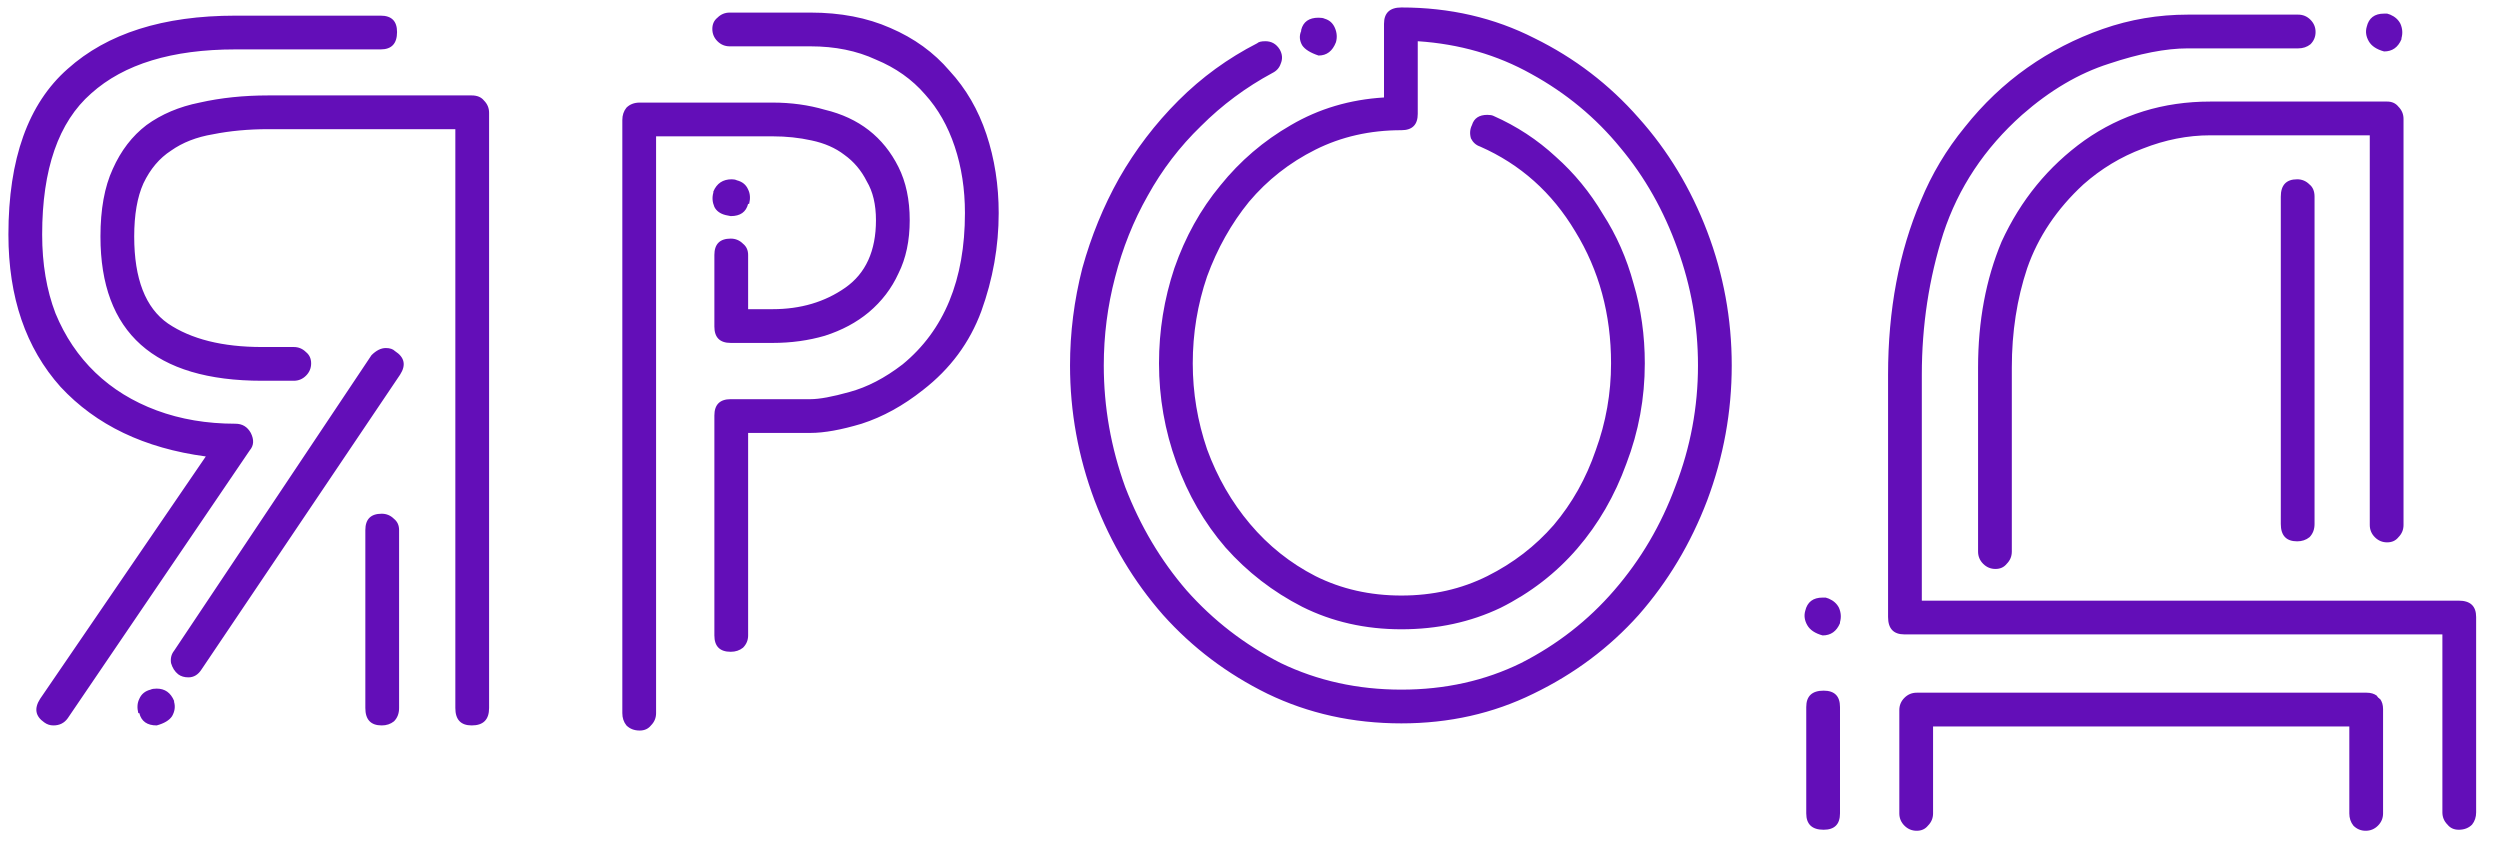 <svg width="88" height="30" viewBox="0 0 88 30" fill="none" xmlns="http://www.w3.org/2000/svg">
<path d="M13.436 18.083C13.604 18.083 13.748 18.143 13.868 18.263C13.988 18.359 14.048 18.491 14.048 18.659V24.923C14.048 25.115 13.988 25.271 13.868 25.391C13.748 25.487 13.604 25.535 13.436 25.535C13.052 25.535 12.86 25.331 12.86 24.923V18.659C12.86 18.275 13.052 18.083 13.436 18.083ZM13.076 12.503C13.244 12.335 13.412 12.251 13.58 12.251C13.724 12.251 13.832 12.287 13.904 12.359C14.24 12.575 14.3 12.851 14.084 13.187L7.1 23.555C6.98 23.747 6.824 23.843 6.632 23.843C6.488 23.843 6.368 23.807 6.272 23.735C6.152 23.639 6.068 23.507 6.02 23.339C5.996 23.171 6.032 23.027 6.128 22.907L13.076 12.503ZM9.44 4.547C8.744 4.547 8.096 4.607 7.496 4.727C6.92 4.823 6.428 5.015 6.02 5.303C5.612 5.567 5.288 5.951 5.048 6.455C4.832 6.935 4.724 7.559 4.724 8.327C4.724 9.815 5.12 10.835 5.912 11.387C6.728 11.939 7.832 12.215 9.224 12.215H10.34C10.508 12.215 10.652 12.275 10.772 12.395C10.892 12.491 10.952 12.623 10.952 12.791C10.952 12.959 10.892 13.103 10.772 13.223C10.652 13.343 10.508 13.403 10.34 13.403H9.224C5.432 13.403 3.536 11.711 3.536 8.327C3.536 7.367 3.68 6.575 3.968 5.951C4.256 5.303 4.652 4.787 5.156 4.403C5.684 4.019 6.308 3.755 7.028 3.611C7.772 3.443 8.576 3.359 9.44 3.359H16.604C16.796 3.359 16.94 3.419 17.036 3.539C17.156 3.659 17.216 3.803 17.216 3.971V24.923C17.216 25.331 17.012 25.535 16.604 25.535C16.22 25.535 16.028 25.331 16.028 24.923V4.547H9.44ZM7.244 16.067C5.084 15.779 3.38 14.963 2.132 13.619C0.908 12.251 0.296 10.463 0.296 8.255C0.296 5.591 0.992 3.647 2.384 2.423C3.776 1.175 5.744 0.551 8.288 0.551H13.4C13.784 0.551 13.976 0.743 13.976 1.127C13.976 1.535 13.784 1.739 13.4 1.739H8.288C6.056 1.739 4.364 2.255 3.212 3.287C2.06 4.295 1.484 5.951 1.484 8.255C1.484 9.287 1.64 10.211 1.952 11.027C2.288 11.843 2.756 12.539 3.356 13.115C3.956 13.691 4.676 14.135 5.516 14.447C6.356 14.759 7.28 14.915 8.288 14.915C8.528 14.915 8.708 15.023 8.828 15.239C8.948 15.479 8.936 15.683 8.792 15.851L2.384 25.283C2.264 25.451 2.096 25.535 1.88 25.535C1.76 25.535 1.652 25.499 1.556 25.427C1.244 25.211 1.196 24.935 1.412 24.599L7.244 16.067ZM5.3 24.275C5.348 24.251 5.42 24.239 5.516 24.239C5.804 24.239 6.008 24.383 6.128 24.671V24.707C6.176 24.875 6.152 25.043 6.056 25.211C5.96 25.355 5.78 25.463 5.516 25.535C5.18 25.535 4.976 25.391 4.904 25.103H4.868C4.82 24.911 4.832 24.743 4.904 24.599C4.976 24.431 5.108 24.323 5.3 24.275ZM25.722 22.943C25.338 22.943 25.146 22.751 25.146 22.367V14.627C25.146 14.243 25.338 14.051 25.722 14.051H28.53C28.842 14.051 29.298 13.967 29.898 13.799C30.522 13.631 31.146 13.307 31.77 12.827C33.234 11.627 33.966 9.851 33.966 7.499C33.966 6.659 33.846 5.879 33.606 5.159C33.366 4.439 33.018 3.827 32.562 3.323C32.106 2.795 31.53 2.387 30.834 2.099C30.162 1.787 29.394 1.631 28.53 1.631H25.686C25.518 1.631 25.374 1.571 25.254 1.451C25.134 1.331 25.074 1.187 25.074 1.019C25.074 0.851 25.134 0.719 25.254 0.623C25.374 0.503 25.518 0.443 25.686 0.443H28.53C29.586 0.443 30.522 0.623 31.338 0.983C32.178 1.343 32.874 1.847 33.426 2.495C34.002 3.119 34.434 3.863 34.722 4.727C35.01 5.591 35.154 6.515 35.154 7.499C35.154 8.675 34.95 9.827 34.542 10.955C34.134 12.059 33.45 12.983 32.49 13.727C31.794 14.279 31.074 14.675 30.33 14.915C29.61 15.131 29.01 15.239 28.53 15.239H26.334V22.367C26.334 22.535 26.274 22.679 26.154 22.799C26.034 22.895 25.89 22.943 25.722 22.943ZM21.906 4.223C21.906 4.055 21.954 3.911 22.05 3.791C22.17 3.671 22.326 3.611 22.518 3.611H27.198C27.846 3.611 28.458 3.695 29.034 3.863C29.634 4.007 30.15 4.247 30.582 4.583C31.014 4.919 31.362 5.351 31.626 5.879C31.89 6.407 32.022 7.031 32.022 7.751C32.022 8.471 31.89 9.095 31.626 9.623C31.386 10.151 31.038 10.607 30.582 10.991C30.15 11.351 29.634 11.627 29.034 11.819C28.458 11.987 27.846 12.071 27.198 12.071H25.722C25.338 12.071 25.146 11.879 25.146 11.495V8.975C25.146 8.591 25.338 8.399 25.722 8.399C25.89 8.399 26.034 8.459 26.154 8.579C26.274 8.675 26.334 8.807 26.334 8.975V10.883H27.198C28.182 10.883 29.034 10.631 29.754 10.127C30.474 9.623 30.834 8.831 30.834 7.751C30.834 7.199 30.726 6.743 30.51 6.383C30.318 5.999 30.054 5.687 29.718 5.447C29.406 5.207 29.022 5.039 28.566 4.943C28.134 4.847 27.678 4.799 27.198 4.799H23.094V25.103C23.094 25.271 23.034 25.415 22.914 25.535C22.818 25.655 22.686 25.715 22.518 25.715C22.326 25.715 22.17 25.655 22.05 25.535C21.954 25.415 21.906 25.271 21.906 25.103V4.223ZM25.542 7.571C25.35 7.523 25.218 7.427 25.146 7.283C25.074 7.115 25.062 6.947 25.11 6.779V6.743C25.23 6.455 25.446 6.311 25.758 6.311C25.83 6.311 25.89 6.323 25.938 6.347C26.13 6.395 26.262 6.503 26.334 6.671C26.406 6.815 26.418 6.983 26.37 7.175H26.334C26.262 7.463 26.058 7.607 25.722 7.607L25.542 7.571ZM37.665 12.863C37.665 11.711 37.809 10.571 38.097 9.443C38.409 8.315 38.841 7.259 39.393 6.275C39.969 5.267 40.665 4.355 41.481 3.539C42.297 2.723 43.221 2.051 44.253 1.523C44.301 1.475 44.397 1.451 44.541 1.451C44.757 1.451 44.925 1.547 45.045 1.739C45.141 1.907 45.153 2.075 45.081 2.243C45.033 2.387 44.937 2.495 44.793 2.567C43.857 3.071 43.017 3.695 42.273 4.439C41.529 5.159 40.905 5.975 40.401 6.887C39.897 7.775 39.513 8.735 39.249 9.767C38.985 10.775 38.853 11.807 38.853 12.863C38.853 14.327 39.105 15.755 39.609 17.147C40.137 18.515 40.857 19.727 41.769 20.783C42.705 21.839 43.809 22.691 45.081 23.339C46.377 23.963 47.793 24.275 49.329 24.275C50.865 24.275 52.269 23.963 53.541 23.339C54.813 22.691 55.905 21.839 56.817 20.783C57.753 19.703 58.473 18.479 58.977 17.111C59.505 15.743 59.769 14.327 59.769 12.863C59.769 11.447 59.529 10.079 59.049 8.759C58.569 7.415 57.897 6.227 57.033 5.195C56.169 4.139 55.125 3.275 53.901 2.603C52.701 1.931 51.369 1.547 49.905 1.451V4.007C49.905 4.391 49.713 4.583 49.329 4.583C48.225 4.583 47.217 4.811 46.305 5.267C45.393 5.723 44.613 6.335 43.965 7.103C43.341 7.871 42.849 8.747 42.489 9.731C42.153 10.715 41.985 11.735 41.985 12.791C41.985 13.823 42.153 14.831 42.489 15.815C42.849 16.799 43.353 17.675 44.001 18.443C44.649 19.211 45.417 19.823 46.305 20.279C47.217 20.735 48.225 20.963 49.329 20.963C50.433 20.963 51.441 20.735 52.353 20.279C53.265 19.823 54.045 19.223 54.693 18.479C55.341 17.711 55.833 16.835 56.169 15.851C56.529 14.867 56.709 13.847 56.709 12.791C56.709 11.063 56.289 9.515 55.449 8.147C54.633 6.779 53.517 5.783 52.101 5.159C51.957 5.111 51.849 5.015 51.777 4.871C51.729 4.703 51.741 4.547 51.813 4.403C51.885 4.163 52.065 4.043 52.353 4.043C52.449 4.043 52.521 4.055 52.569 4.079C53.385 4.439 54.117 4.919 54.765 5.519C55.413 6.095 55.965 6.767 56.421 7.535C56.901 8.279 57.261 9.095 57.501 9.983C57.765 10.871 57.897 11.807 57.897 12.791C57.897 14.015 57.681 15.191 57.249 16.319C56.841 17.447 56.265 18.443 55.521 19.307C54.777 20.171 53.877 20.867 52.821 21.395C51.765 21.899 50.601 22.151 49.329 22.151C48.057 22.151 46.893 21.887 45.837 21.359C44.805 20.831 43.905 20.135 43.137 19.271C42.393 18.407 41.817 17.411 41.409 16.283C41.001 15.155 40.797 13.991 40.797 12.791C40.797 11.639 40.977 10.523 41.337 9.443C41.721 8.339 42.261 7.367 42.957 6.527C43.653 5.663 44.481 4.955 45.441 4.403C46.425 3.827 47.517 3.503 48.717 3.431V0.839C48.717 0.455 48.921 0.263 49.329 0.263C51.033 0.263 52.593 0.623 54.009 1.343C55.425 2.039 56.649 2.975 57.681 4.151C58.713 5.303 59.517 6.635 60.093 8.147C60.669 9.659 60.957 11.231 60.957 12.863C60.957 14.495 60.669 16.079 60.093 17.615C59.517 19.127 58.713 20.471 57.681 21.647C56.649 22.799 55.413 23.723 53.973 24.419C52.557 25.115 51.009 25.463 49.329 25.463C47.625 25.463 46.053 25.115 44.613 24.419C43.197 23.723 41.973 22.799 40.941 21.647C39.909 20.471 39.105 19.127 38.529 17.615C37.953 16.079 37.665 14.495 37.665 12.863ZM45.801 1.055C45.873 0.767 46.077 0.623 46.413 0.623C46.509 0.623 46.581 0.635 46.629 0.659C46.797 0.707 46.917 0.815 46.989 0.983C47.061 1.151 47.073 1.319 47.025 1.487C46.905 1.799 46.701 1.955 46.413 1.955C46.125 1.859 45.933 1.739 45.837 1.595C45.741 1.427 45.729 1.259 45.801 1.091V1.055ZM63.58 28.631C63.58 29.015 63.784 29.207 64.192 29.207C64.576 29.207 64.768 29.015 64.768 28.631V24.887C64.768 24.503 64.576 24.311 64.192 24.311C63.784 24.311 63.58 24.503 63.58 24.887V28.631ZM84.028 0.479H83.92C83.584 0.479 83.38 0.635 83.308 0.947C83.26 1.115 83.284 1.283 83.38 1.451C83.476 1.619 83.656 1.739 83.92 1.811C84.208 1.811 84.412 1.667 84.532 1.379V1.343C84.58 1.175 84.568 1.007 84.496 0.839C84.424 0.695 84.304 0.587 84.136 0.515L84.028 0.479ZM66.46 21.719V13.187C66.46 10.907 66.844 8.867 67.612 7.067C67.996 6.131 68.512 5.267 69.16 4.475C69.808 3.659 70.54 2.963 71.356 2.387C72.172 1.811 73.06 1.355 74.02 1.019C74.98 0.683 75.976 0.515 77.008 0.515H80.896C81.064 0.515 81.208 0.575 81.328 0.695C81.448 0.815 81.508 0.959 81.508 1.127C81.508 1.295 81.448 1.439 81.328 1.559C81.208 1.655 81.064 1.703 80.896 1.703H77.008C76.24 1.703 75.316 1.883 74.236 2.243C73.18 2.579 72.16 3.179 71.176 4.043C69.856 5.219 68.932 6.611 68.404 8.219C67.9 9.803 67.648 11.459 67.648 13.187V21.143H86.548C86.956 21.143 87.16 21.335 87.16 21.719V28.595C87.16 28.763 87.112 28.907 87.016 29.027C86.896 29.147 86.74 29.207 86.548 29.207C86.38 29.207 86.248 29.147 86.152 29.027C86.032 28.907 85.972 28.763 85.972 28.595V22.331H67.036C66.652 22.331 66.46 22.127 66.46 21.719ZM64.264 21.035H64.156C63.82 21.035 63.616 21.191 63.544 21.503C63.496 21.671 63.52 21.839 63.616 22.007C63.712 22.175 63.892 22.295 64.156 22.367C64.444 22.367 64.648 22.223 64.768 21.935V21.899C64.816 21.731 64.804 21.563 64.732 21.395C64.66 21.251 64.54 21.143 64.372 21.071L64.264 21.035ZM83.884 28.631C83.884 28.799 83.824 28.943 83.704 29.063C83.584 29.183 83.44 29.243 83.272 29.243C83.104 29.243 82.96 29.183 82.84 29.063C82.744 28.943 82.696 28.799 82.696 28.631V25.571H68.044V28.631C68.044 28.799 67.984 28.943 67.864 29.063C67.768 29.183 67.636 29.243 67.468 29.243C67.3 29.243 67.156 29.183 67.036 29.063C66.916 28.943 66.856 28.799 66.856 28.631V24.995C66.856 24.827 66.916 24.683 67.036 24.563C67.156 24.443 67.3 24.383 67.468 24.383H83.308C83.452 24.383 83.572 24.419 83.668 24.491C83.668 24.515 83.68 24.527 83.704 24.527V24.563H83.74C83.74 24.587 83.752 24.599 83.776 24.599C83.848 24.695 83.884 24.815 83.884 24.959V28.631ZM83.416 4.763H77.8C77.008 4.763 76.216 4.919 75.424 5.231C74.656 5.519 73.96 5.939 73.336 6.491C72.4 7.355 71.74 8.339 71.356 9.443C70.996 10.523 70.816 11.687 70.816 12.935V19.415C70.816 19.583 70.756 19.727 70.636 19.847C70.54 19.967 70.408 20.027 70.24 20.027C70.072 20.027 69.928 19.967 69.808 19.847C69.688 19.727 69.628 19.583 69.628 19.415V12.935C69.628 11.303 69.904 9.827 70.456 8.507C71.128 7.043 72.1 5.855 73.372 4.943C74.668 4.031 76.144 3.575 77.8 3.575H84.028C84.196 3.575 84.328 3.635 84.424 3.755C84.544 3.875 84.604 4.019 84.604 4.187V18.479C84.604 18.647 84.544 18.791 84.424 18.911C84.328 19.031 84.196 19.091 84.028 19.091C83.86 19.091 83.716 19.031 83.596 18.911C83.476 18.791 83.416 18.647 83.416 18.479V4.763ZM80.284 6.923C80.284 6.515 80.476 6.311 80.86 6.311C81.028 6.311 81.172 6.371 81.292 6.491C81.412 6.587 81.472 6.731 81.472 6.923V18.443C81.472 18.635 81.412 18.791 81.292 18.911C81.172 19.007 81.028 19.055 80.86 19.055C80.476 19.055 80.284 18.851 80.284 18.443V6.923Z" fill="#630EB8"/>
</svg>
